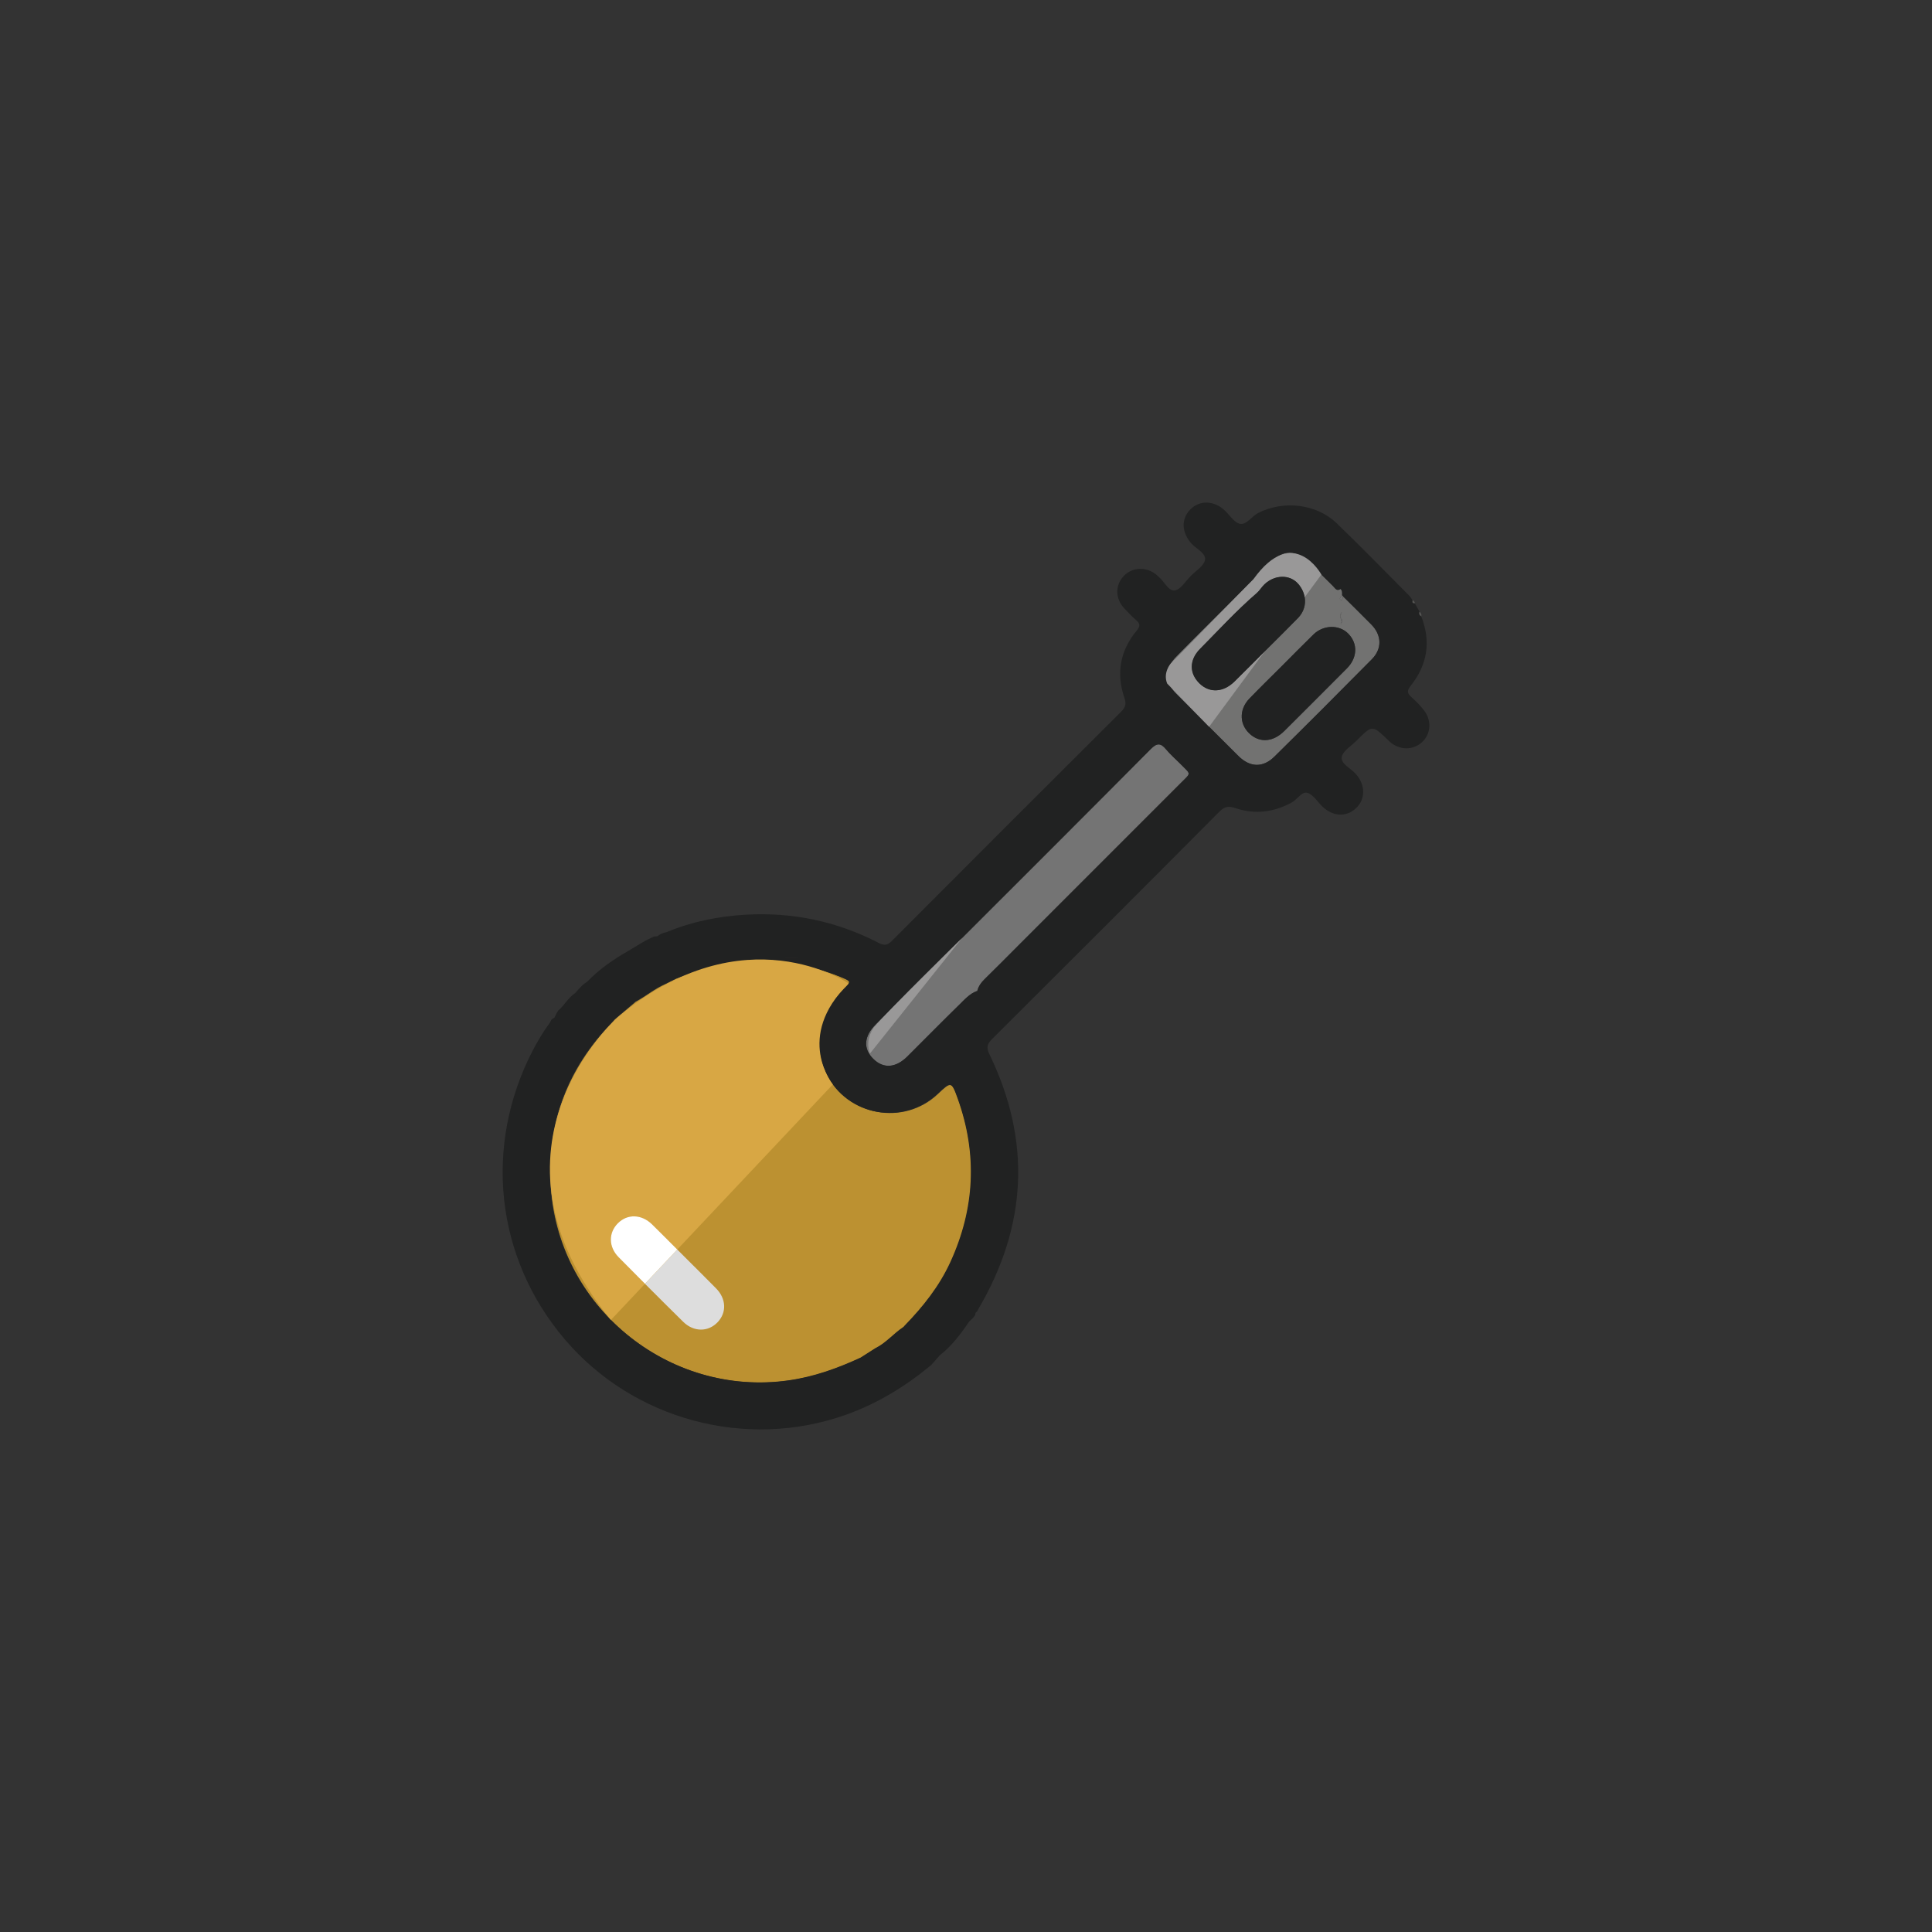 <?xml version="1.0" encoding="utf-8"?>
<!-- Generator: Adobe Illustrator 16.0.0, SVG Export Plug-In . SVG Version: 6.00 Build 0)  -->
<!DOCTYPE svg PUBLIC "-//W3C//DTD SVG 1.1//EN" "http://www.w3.org/Graphics/SVG/1.1/DTD/svg11.dtd">
<svg version="1.1" id="Layer_1" xmlns="http://www.w3.org/2000/svg" xmlns:xlink="http://www.w3.org/1999/xlink" x="0px" y="0px"
	 width="512px" height="512px" viewBox="0 0 512 512" enable-background="new 0 0 512 512" xml:space="preserve">
<rect x="0" y="0" width="512" height="512" fill="#333333" stroke="none"/>
<g>
	<g>
		<path fill-rule="evenodd" clip-rule="evenodd" fill="#555553" d="M376.654,163.367c-0.535-0.29-0.738-0.702-0.479-1.287
			C376.58,162.419,376.781,162.831,376.654,163.367z"/>
		<path fill-rule="evenodd" clip-rule="evenodd" fill="#555553" d="M374.967,159.899c-0.672,0.072-0.781-0.288-0.641-0.838
			C374.729,159.195,374.914,159.497,374.967,159.899z"/>
		<path fill-rule="evenodd" clip-rule="evenodd" fill="#747474" d="M258.951,262.613c-1.984,0.704-3.326,2.282-4.754,3.673
			c-4.624,4.502-9.146,9.107-13.715,13.667c-3.083,3.074-6.348,3.314-9.024,0.682c-2.767-2.719-2.545-5.996,0.653-9.197
			c8.309-8.32,16.628-16.632,24.943-24.947c15.982-15.983,31.99-31.941,47.91-47.987c1.629-1.641,2.616-1.644,4.035,0.062
			c1.195,1.438,2.639,2.671,3.957,4.01c2.684,2.725,2.745,2.151,0.076,4.823c-14.377,14.392-28.764,28.772-43.147,43.156
			c-2.987,2.988-5.954,5.999-8.978,8.95c-0.904,0.883-1.584,1.844-1.906,3.059C259.004,262.562,258.951,262.613,258.951,262.613z"/>
		<path fill-rule="evenodd" clip-rule="evenodd" fill="#727271" d="M355.244,156.063c0.508,0.449,0.453,1.046,0.428,1.637
			c-0.318,0.369-0.822,1.007-0.447,1.225c0.672,0.388,0.451-0.565,0.746-0.831c2.492,2.478,5.012,4.929,7.471,7.438
			c2.738,2.793,2.871,6.381,0.121,9.165c-8.559,8.661-17.162,17.277-25.836,25.821c-3.057,3.009-6.482,2.853-9.527-0.169
			c-5.512-5.47-10.999-10.964-16.473-16.472c-3.203-3.224-3.237-6.587-0.008-9.884c4.518-4.612,9.118-9.145,13.684-13.71
			c3.791-3.792,7.57-7.596,11.377-11.371c3.314-3.283,6.734-3.271,10.053,0.007c2.15,2.126,4.264,4.29,6.432,6.397
			c0.523,0.508,0.965,1.491,1.998,0.751L355.244,156.063z M355.225,162.985c0,0.229,0,0.456,0,0.685
			c0.111,0.349,0.225,0.696,0.336,1.045c-0.092,0.198-0.186,0.397-0.277,0.596c0.072,0.011,0.207,0.037,0.209,0.029
			c0.055-0.204,0.096-0.412,0.139-0.62c0.109-0.422-0.08-0.748-0.342-1.05c0-0.229,0-0.456,0-0.685c0.096-0.2,0.191-0.4,0.287-0.601
			c-0.074-0.011-0.211-0.038-0.213-0.029C355.309,162.563,355.268,162.774,355.225,162.985z M339.592,176.62
			c-2.83,2.829-5.697,5.62-8.477,8.497c-2.908,3.01-2.672,7.179,0.453,9.677c2.637,2.106,5.967,1.728,8.795-1.083
			c5.543-5.509,11.059-11.044,16.576-16.579c2.799-2.809,2.945-6.541,0.387-9.185c-2.371-2.451-6.59-2.396-9.242,0.192
			C345.221,170.934,342.418,173.789,339.592,176.62z M335.473,172.308c2.828-2.828,5.684-5.631,8.477-8.493
			c2.682-2.748,2.33-6.483,0.127-9.049c-2.25-2.62-6.246-2.494-8.967,0.063c-0.758,0.714-1.291,1.676-2.076,2.354
			c-5.318,4.592-10.059,9.775-14.994,14.754c-3.004,3.031-2.862,6.66-0.049,9.298c2.646,2.482,6.244,2.258,9.164-0.619
			C329.945,177.864,332.699,175.077,335.473,172.308z"/>
		<path fill-rule="evenodd" clip-rule="evenodd" fill="#747474" d="M355.971,158.094c-0.295,0.266-0.074,1.219-0.746,0.831
			c-0.375-0.218,0.129-0.855,0.447-1.225C355.771,157.831,355.871,157.963,355.971,158.094z"/>
		<path fill-rule="evenodd" clip-rule="evenodd" fill="#555553" d="M258.951,262.613c0,0,0.053-0.052,0.051-0.051
			c0.059,0.213,0.119,0.425,0.179,0.638h0.03C259.124,263.005,259.037,262.809,258.951,262.613z"/>
		<path fill-rule="evenodd" clip-rule="evenodd" fill="#555553" d="M208.908,253.824c-0.231,0-0.462,0-0.694,0v0.03
			c0.232,0.001,0.463,0.001,0.694,0.001V253.824z"/>
		<path fill-rule="evenodd" clip-rule="evenodd" fill="#555553" d="M208.908,253.855c0.231,0,0.463,0,0.694,0v-0.031
			c-0.232,0-0.463,0-0.694,0V253.855z"/>
		<path fill-rule="evenodd" clip-rule="evenodd" fill="#555553" d="M210.295,253.824c-0.231,0-0.462,0-0.692,0v0.031
			c0.23,0,0.462,0,0.693,0L210.295,253.824z"/>
		<path fill-rule="evenodd" clip-rule="evenodd" fill="#555553" d="M210.296,253.855c0.23,0,0.462,0.001,0.693,0.001v-0.033
			c-0.231,0.001-0.463,0.001-0.693,0.001C210.295,253.824,210.296,253.855,210.296,253.855z"/>
		<path fill-rule="evenodd" clip-rule="evenodd" fill="#555553" d="M210.989,253.856c0.093-0.007,0.186-0.015,0.279-0.021
			c-0.037,0.02-0.077,0.061-0.111,0.056c-0.057-0.008-0.111-0.043-0.168-0.067V253.856z"/>
		<path fill-rule="evenodd" clip-rule="evenodd" fill="#212222" d="M339.59,176.619c2.828-2.83,5.631-5.686,8.494-8.479
			c2.652-2.589,6.871-2.644,9.242-0.192c2.559,2.644,2.412,6.376-0.387,9.185c-5.518,5.535-11.033,11.07-16.576,16.579
			c-2.828,2.811-6.158,3.189-8.795,1.083c-3.125-2.498-3.361-6.667-0.453-9.677C333.895,182.24,336.762,179.449,339.59,176.619z"/>
		<path fill-rule="evenodd" clip-rule="evenodd" fill="#747474" d="M355.289,163.67c0.262,0.302,0.451,0.628,0.342,1.05l-0.07-0.005
			c-0.111-0.349-0.225-0.696-0.336-1.045H355.289z"/>
		<path fill-rule="evenodd" clip-rule="evenodd" fill="#747474" d="M355.631,164.72c-0.043,0.208-0.084,0.416-0.139,0.62
			c-0.002,0.008-0.137-0.019-0.209-0.029c0.092-0.198,0.186-0.397,0.277-0.596L355.631,164.72z"/>
		<path fill-rule="evenodd" clip-rule="evenodd" fill="#747474" d="M355.225,162.985c0.043-0.211,0.084-0.422,0.139-0.63
			c0.002-0.009,0.139,0.019,0.213,0.029c-0.096,0.2-0.191,0.4-0.287,0.601H355.225z"/>
		<path fill-rule="evenodd" clip-rule="evenodd" fill="#747474" d="M355.225,163.67c0-0.229,0-0.456,0-0.685h0.064
			c0,0.229,0,0.456,0,0.685H355.225z"/>
	</g>
	<g>
		<path fill="#BC9131" d="M219.103,284.602c-3.771-7.728-2.139-15.703,4.604-22.492c1.965-1.979,1.964-1.977-0.613-3.068
			c-5.008-2.12-10.288-3.245-15.592-4.282c-3.105,0.372-6.201,0.478-9.27-0.291c-0.445,0.183-0.879,0.494-1.335,0.528
			c-6.157,0.463-11.999,2.172-17.717,4.394c-0.931,0.463-1.86,0.925-2.791,1.387c-2.842,1.219-5.205,3.242-7.905,4.697
			c-1.85,1.574-3.7,3.147-5.55,4.721c-0.323,0.368-0.632,0.748-0.97,1.1c-11.37,11.782-16.775,25.843-16.035,42.21
			c1.466,32.436,31.103,56.918,63.214,52.338c6.706-0.957,12.95-3.207,19.039-6.027c1.291-0.824,2.582-1.648,3.873-2.473
			c2.86-1.404,4.871-3.932,7.487-5.658c0.107-0.121,0.214-0.242,0.321-0.363c4.855-5.002,9.152-10.395,12.088-16.791
			c6.506-14.182,7.221-28.631,1.967-43.316c-1.676-4.686-1.824-4.633-5.377-1.275C239.496,298.48,224.554,295.771,219.103,284.602z"
			/>
		<path fill="none" d="M259.211,263.2c-0.028-0.063-0.056-0.127-0.084-0.19c0.018,0.063,0.036,0.127,0.054,0.19H259.211z"/>
		<path fill="none" d="M240.343,359.801c0.338-0.221,0.441-0.676,0.127-1.555l0,0C240.784,359.125,240.68,359.578,240.343,359.801z"
			/>
		<path fill="none" d="M238.696,359.928c-0.046-0.063-0.096-0.115-0.143-0.176l0,0C238.601,359.813,238.65,359.865,238.696,359.928z
			"/>
		<path fill="none" d="M238.759,359.949c0.156,0.016,0.311,0.029,0.458,0.037C239.069,359.979,238.915,359.965,238.759,359.949
			L238.759,359.949z"/>
		<path fill="none" d="M312.957,202.574c-1.318-1.339-2.762-2.571-3.957-4.01c-1.419-1.705-2.406-1.702-4.035-0.062
			c-15.92,16.046-31.928,32.004-47.91,47.987c-5.442,5.443-10.885,10.887-16.327,16.329c3.082,2.534,5.914,5.358,8.453,8.436
			c1.666-1.662,3.33-3.327,5.017-4.969c1.428-1.391,2.77-2.969,4.754-3.673c0.058,0.132,0.117,0.265,0.176,0.396
			c-0.042-0.148-0.085-0.298-0.127-0.447c0.324-1.215,1.004-2.176,1.908-3.059c3.023-2.951,5.99-5.962,8.978-8.95
			c14.384-14.384,28.771-28.765,43.147-43.156C315.702,204.726,315.641,205.299,312.957,202.574z"/>
		<path fill="none" d="M258.857,274.68c0.277,0.268,0.456,0.569,0.327,0.975C259.313,275.249,259.136,274.947,258.857,274.68z"/>
		<path fill="none" d="M259.185,275.654L259.185,275.654c-0.207-0.202-0.346-0.426-0.359-0.693
			C258.839,275.229,258.978,275.453,259.185,275.654z"/>
		<path fill="none" d="M355.259,156.044c-0.005,0.006-0.009,0.012-0.015,0.018c0.004,0.003,0.005,0.007,0.009,0.011
			c0.003-0.002,0.006-0.002,0.009-0.005C355.26,156.06,355.261,156.053,355.259,156.044z"/>
		<path fill="none" d="M355.971,158.094c-0.1-0.131-0.199-0.263-0.299-0.395c0.025-0.585,0.076-1.177-0.419-1.626
			c-1.026,0.728-1.468-0.25-1.989-0.756c-2.168-2.107-4.281-4.271-6.432-6.397c-3.318-3.278-6.738-3.29-10.053-0.007
			c-3.807,3.775-7.586,7.579-11.377,11.371c-4.565,4.565-9.166,9.098-13.684,13.71c-3.229,3.297-3.195,6.66,0.008,9.884
			c5.474,5.508,10.961,11.002,16.473,16.472c3.045,3.021,6.471,3.178,9.527,0.169c8.674-8.544,17.277-17.16,25.836-25.821
			c2.75-2.784,2.617-6.372-0.121-9.165C360.982,163.022,358.463,160.571,355.971,158.094z"/>
		<path fill="#20201E" d="M211.269,253.835c-0.07,0.005-0.141,0.011-0.209,0.016c0.032,0.016,0.064,0.035,0.098,0.04
			C211.191,253.896,211.231,253.854,211.269,253.835z"/>
		<path fill="#20201E" d="M234.853,357.938c1.514-0.023,2.73,0.6,3.701,1.814l0,0C237.584,358.537,236.366,357.914,234.853,357.938z
			"/>
		<path fill="#20201E" d="M240.47,358.246L240.47,358.246c-0.002-0.004-0.002-0.008-0.004-0.014
			C240.468,358.238,240.468,358.242,240.47,358.246z"/>
		<path fill="#20201E" d="M209.603,253.855c0.23,0,0.462,0,0.693,0c0.23,0,0.462,0.001,0.693,0.001
			c0.023-0.002,0.047-0.003,0.07-0.005c-0.023-0.011-0.047-0.018-0.07-0.028c-0.231,0.001-0.463,0.001-0.693,0.001
			c-0.232,0-0.463,0-0.693,0c-0.232,0-0.463,0-0.694,0s-0.462,0-0.694,0v0.03c0.232,0.001,0.463,0.001,0.694,0.001
			S209.371,253.855,209.603,253.855z"/>
		<path fill="#212222" d="M377.396,188.275c-0.992-1.285-2.156-2.464-3.369-3.548c-1.137-1.017-1.201-1.701-0.182-2.98
			c4.426-5.548,5.439-11.709,2.809-18.38c-0.535-0.29-0.738-0.702-0.479-1.287c-0.402-0.727-0.805-1.453-1.209-2.181
			c-0.672,0.072-0.781-0.288-0.641-0.838c-0.283-0.397-0.516-0.846-0.855-1.187c-6.395-6.421-12.709-12.923-19.232-19.209
			c-5.365-5.17-14.127-6.134-20.799-2.722c-1.734,0.887-3.154,3.238-4.836,2.874c-1.637-0.355-2.836-2.539-4.322-3.81
			c-2.863-2.447-6.504-2.402-8.86,0.019c-2.462,2.53-2.28,6.127,0.337,9.03c1.286,1.427,3.861,2.526,3.583,4.292
			c-0.251,1.591-2.415,2.9-3.783,4.287c-1.37,1.389-2.677,3.615-4.239,3.831c-1.674,0.229-2.774-2.39-4.263-3.613
			c-0.188-0.155-0.355-0.338-0.542-0.496c-2.631-2.23-6.388-2.125-8.665,0.24c-2.362,2.455-2.335,6.028,0.099,8.626
			c1.006,1.072,2.018,2.151,3.129,3.108c1.085,0.933,1.154,1.587,0.17,2.772c-4.418,5.32-5.5,11.353-3.25,17.895
			c0.521,1.517,0.277,2.45-0.877,3.6c-20.266,20.183-40.488,40.409-60.678,60.67c-1.152,1.156-1.984,1.441-3.522,0.643
			c-11.048-5.736-22.826-8.218-35.254-7.511c-7.284,0.414-14.361,1.842-21.121,4.669c-0.904,0.082-1.641,0.539-2.351,1.056
			c-0.299,0.021-0.599,0.041-0.899,0.062l-2.223,1.075c-1.599,0.956-3.198,1.912-4.796,2.868c-3.898,2.255-7.579,4.798-10.704,8.077
			c-1.306,0.739-2.188,1.927-3.184,2.996c-1.817,1.209-2.813,3.212-4.448,4.597c-0.143,0.229-0.287,0.457-0.429,0.686
			c-0.184,0.386-0.368,0.773-0.552,1.16c-0.265,0.173-0.53,0.346-0.795,0.519c-0.132,0.263-0.264,0.525-0.396,0.788
			c-1.73,2.354-3.22,4.805-4.582,7.434c-13.093,25.275-9.924,54.84,8.419,76.475c18.143,21.398,48.091,29.439,74.455,20.102
			c8.424-2.984,15.876-7.535,22.71-13.203c0.749-0.852,1.498-1.705,2.248-2.557c3.18-2.482,5.567-5.654,7.803-8.959
			c0.35-0.328,0.698-0.658,1.049-0.988c0.192-0.258,0.385-0.518,0.578-0.775c-0.057-0.43,0.129-0.729,0.501-0.926
			c0.108-0.219,0.204-0.445,0.328-0.654c12.923-22.014,14.089-44.549,2.901-67.578c-0.825-1.698-0.611-2.63,0.703-3.938
			c20.156-20.063,40.273-40.168,60.32-60.341c1.418-1.428,2.518-1.446,4.238-0.873c5.15,1.715,10.127,1.092,14.896-1.51
			c1.477-0.807,2.643-2.993,4.156-2.549c1.523,0.448,2.625,2.331,3.914,3.583c2.816,2.733,6.414,2.917,8.979,0.458
			c2.543-2.435,2.48-6.169-0.061-9.034c-1.328-1.499-3.998-2.692-3.748-4.453c0.232-1.633,2.541-2.989,3.973-4.43
			c4.115-4.139,4.123-4.132,8.254-0.157c0.178,0.17,0.344,0.351,0.529,0.512c2.572,2.239,6.066,2.29,8.49,0.125
			C379.18,194.611,379.484,190.977,377.396,188.275z M208.214,253.824c0.232,0,0.463,0,0.694,0s0.462,0,0.694,0
			c0.23,0,0.461,0,0.693,0c0.23,0,0.462,0,0.693-0.001c0.023,0.01,0.047,0.017,0.07,0.028c0.068-0.005,0.139-0.011,0.209-0.016
			c-0.037,0.02-0.077,0.061-0.111,0.056c-0.033-0.004-0.065-0.024-0.098-0.04c-0.023,0.002-0.047,0.003-0.07,0.005
			c-0.231,0-0.463-0.001-0.693-0.001c-0.231,0-0.463,0-0.693,0c-0.231,0-0.463,0-0.694,0s-0.462,0-0.694-0.001V253.824z
			 M234.853,357.938c1.514-0.023,2.731,0.6,3.701,1.814C237.583,358.537,236.366,357.914,234.853,357.938z M238.759,359.949
			L238.759,359.949c0.156,0.016,0.311,0.029,0.458,0.037C239.069,359.979,238.915,359.965,238.759,359.949z M240.343,359.801
			c0.337-0.223,0.441-0.676,0.127-1.555C240.784,359.125,240.681,359.58,240.343,359.801z M251.84,334.486
			c-2.936,6.396-7.232,11.789-12.088,16.791c-0.107,0.121-0.214,0.242-0.321,0.363c-2.616,1.727-4.627,4.254-7.487,5.658
			c-1.291,0.824-2.582,1.648-3.873,2.473c-6.089,2.82-12.333,5.07-19.039,6.027c-32.111,4.58-61.749-19.902-63.214-52.338
			c-0.74-16.367,4.666-30.428,16.035-42.21c0.338-0.352,0.647-0.731,0.97-1.1c1.85-1.573,3.7-3.146,5.55-4.721
			c2.701-1.455,5.063-3.479,7.905-4.697c0.931-0.462,1.86-0.924,2.791-1.387c5.718-2.222,11.56-3.931,17.717-4.394
			c0.456-0.034,0.89-0.346,1.335-0.528c3.068,0.769,6.164,0.663,9.27,0.291c5.304,1.037,10.584,2.162,15.592,4.282
			c2.577,1.092,2.578,1.09,0.613,3.068c-6.742,6.789-8.375,14.765-4.604,22.492c5.451,11.17,20.394,13.879,29.438,5.336
			c3.553-3.357,3.701-3.41,5.377,1.275C259.061,305.855,258.346,320.305,251.84,334.486z M259.185,275.654L259.185,275.654
			c-0.207-0.201-0.346-0.426-0.359-0.693C258.839,275.229,258.978,275.452,259.185,275.654c0.129-0.405-0.05-0.707-0.327-0.975
			C259.136,274.947,259.313,275.249,259.185,275.654z M313.033,207.397c-14.377,14.392-28.764,28.772-43.147,43.156
			c-2.987,2.988-5.954,5.999-8.978,8.95c-0.904,0.883-1.584,1.844-1.908,3.059c0.042,0.149,0.085,0.299,0.127,0.447
			c0.028,0.063,0.056,0.127,0.084,0.19h-0.03c-0.018-0.063-0.036-0.127-0.054-0.19c-0.059-0.132-0.118-0.265-0.176-0.396
			c-1.984,0.704-3.326,2.282-4.754,3.673c-1.687,1.642-3.351,3.307-5.017,4.969c-2.903,2.896-5.795,5.802-8.698,8.698
			c-3.083,3.074-6.348,3.314-9.024,0.682c-2.767-2.719-2.545-5.996,0.653-9.197c2.87-2.874,5.745-5.745,8.616-8.618
			c5.442-5.442,10.885-10.886,16.327-16.329c15.982-15.983,31.99-31.941,47.91-47.987c1.629-1.641,2.616-1.644,4.035,0.062
			c1.195,1.438,2.639,2.671,3.957,4.01C315.641,205.299,315.702,204.726,313.033,207.397z M363.563,174.697
			c-8.559,8.661-17.162,17.277-25.836,25.821c-3.057,3.009-6.482,2.853-9.527-0.169c-5.512-5.47-10.999-10.964-16.473-16.472
			c-3.203-3.224-3.237-6.587-0.008-9.884c4.518-4.612,9.118-9.145,13.684-13.71c3.791-3.792,7.57-7.596,11.377-11.371
			c3.314-3.283,6.734-3.271,10.053,0.007c2.15,2.126,4.264,4.29,6.432,6.397c0.521,0.506,0.963,1.483,1.989,0.756
			c-0.004-0.003-0.005-0.006-0.008-0.009l0.017,0.004c-0.002-0.008-0.001-0.015-0.003-0.023c-0.005,0.006-0.009,0.012-0.015,0.018v0
			c0.006-0.006,0.01-0.012,0.015-0.018c0,0,0,0,0,0.001l0,0c0.002,0.008,0.001,0.015,0.003,0.023
			c-0.003,0.002-0.006,0.003-0.009,0.005c0.495,0.449,0.444,1.041,0.419,1.626c0.1,0.132,0.199,0.264,0.299,0.395
			c2.492,2.478,5.012,4.929,7.471,7.438C366.18,168.325,366.313,171.913,363.563,174.697z"/>
	</g>
	<path fill="#20201E" d="M220.702,287.391"/>
	<g>
		<path fill="#D8A744" d="M224.886,260.619c0,0-27.646-19.08-61.146,8.92c0,0-39.25,34.5-1.855,80.277l9.044-9.598
			c-2.336-2.344-4.669-4.688-6.99-7.045c-2.684-2.725-2.71-6.432-0.235-8.957c2.532-2.582,6.309-2.488,9.119,0.275
			c2.236,2.201,4.447,4.424,6.662,6.646l41.219-43.748C220.702,287.391,210.444,274.865,224.886,260.619z"/>
		<path fill="#DDDDDD" d="M181.058,350.293c2.801,2.756,6.642,2.725,9.131,0.094c2.428-2.568,2.281-6.203-0.418-8.951
			c-2.801-2.848-5.643-5.652-8.469-8.475c-0.607-0.607-1.213-1.215-1.818-1.822l-8.556,9.08
			C174.29,343.59,177.663,346.951,181.058,350.293z"/>
		<path fill="#FFFFFF" d="M172.822,324.492c-2.811-2.764-6.587-2.857-9.119-0.275c-2.476,2.525-2.449,6.232,0.235,8.957
			c2.321,2.357,4.654,4.701,6.99,7.045l8.556-9.08C177.269,328.916,175.058,326.693,172.822,324.492z"/>
	</g>
	<path fill="#999898" d="M230.536,279.207l24.462-30.66c0,0-19.923,19.524-23.299,23.591
		C231.699,272.139,229.081,275.206,230.536,279.207z"/>
	<g>
		<path fill="#999898" d="M317.99,181.233c-2.813-2.638-2.955-6.267,0.049-9.298c4.936-4.979,9.676-10.162,14.994-14.754
			c0.785-0.678,1.318-1.64,2.076-2.354c2.721-2.557,6.717-2.683,8.967-0.063c0.882,1.026,1.46,2.241,1.673,3.504l4.431-6.006
			c0,0-7.399-13.589-18.035,1.268l-21.899,22.323c0,0-2.113,2.391-0.936,5.29l11.114,11.458l14.76-20.009
			c-2.675,2.676-5.335,5.366-8.029,8.021C324.234,183.491,320.637,183.716,317.99,181.233z"/>
		<path fill="#212222" d="M345.749,158.27c-0.213-1.263-0.791-2.478-1.673-3.504c-2.25-2.62-6.246-2.494-8.967,0.063
			c-0.758,0.714-1.291,1.676-2.076,2.354c-5.318,4.592-10.059,9.775-14.994,14.754c-3.004,3.031-2.862,6.66-0.049,9.298
			c2.646,2.482,6.244,2.258,9.164-0.619c2.694-2.655,5.354-5.345,8.029-8.021c0.096-0.096,0.191-0.191,0.287-0.287
			c2.83-2.827,5.686-5.63,8.479-8.492C345.558,162.166,346.068,160.163,345.749,158.27z"/>
	</g>
</g>
</svg>
